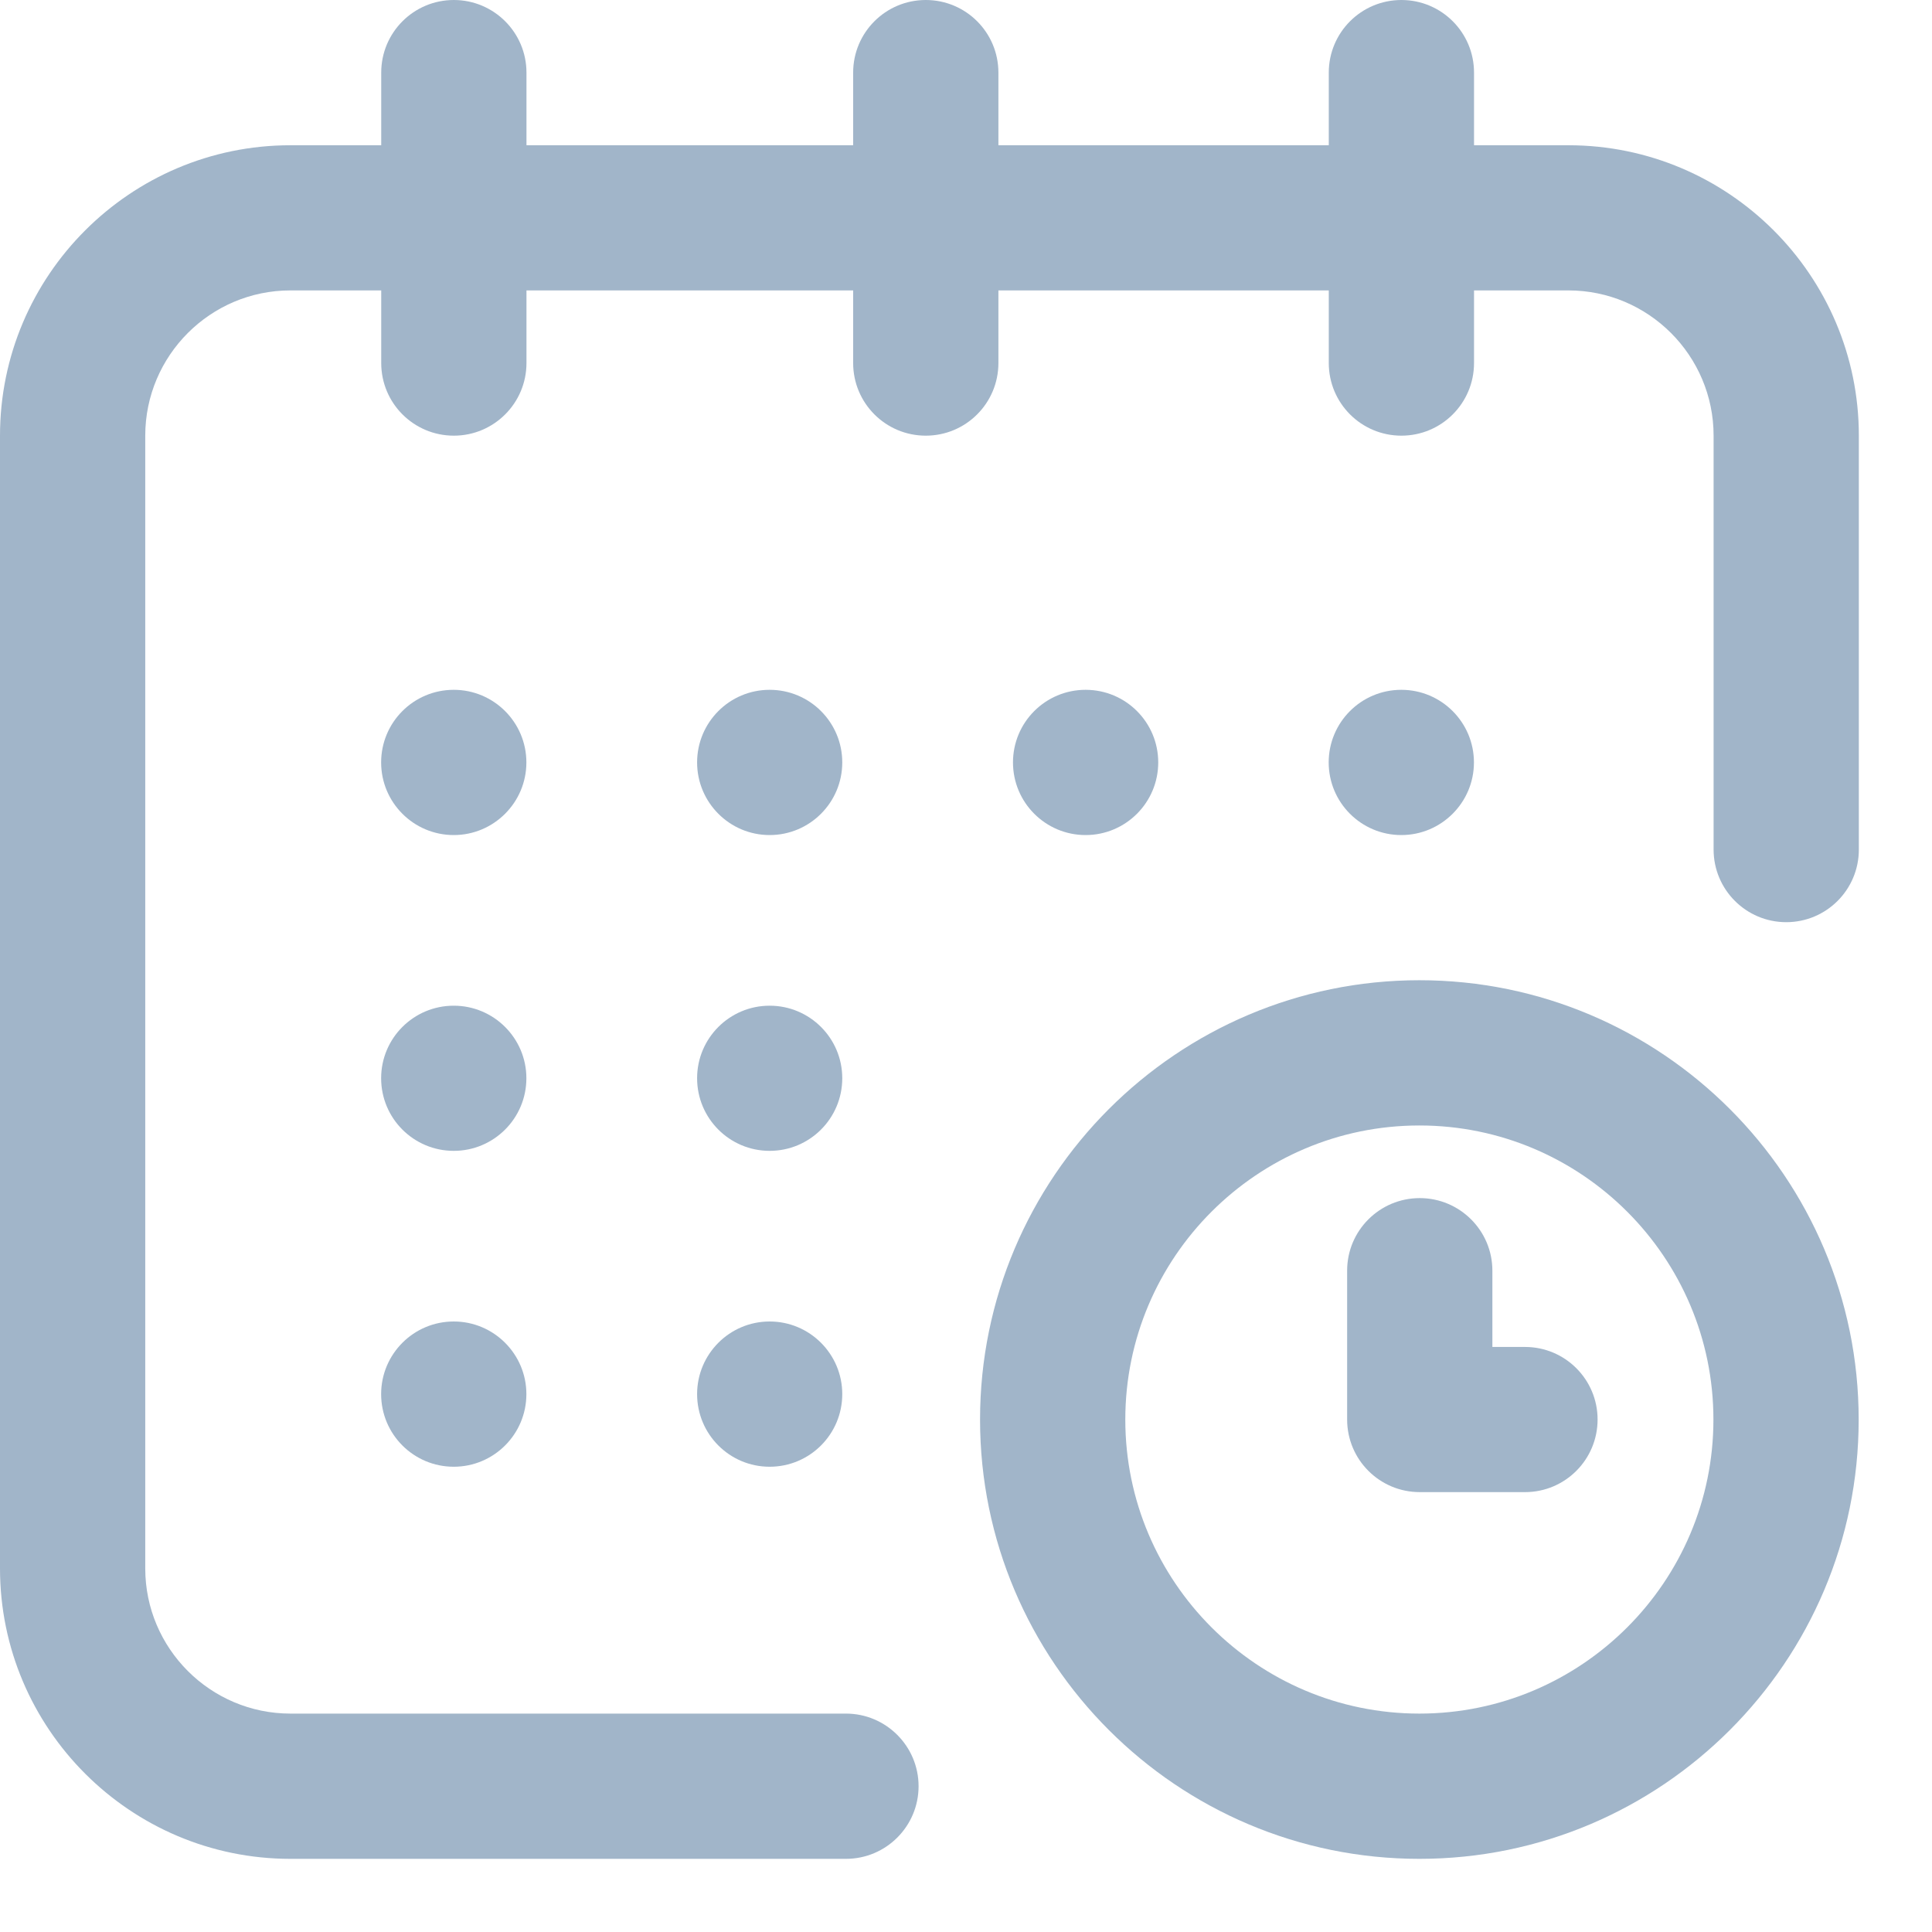 <svg width="22" height="22" viewBox="0 0 22 22" fill="none" xmlns="http://www.w3.org/2000/svg">
<path d="M15.957 9.509C16.413 9.509 16.784 9.138 16.784 8.682C16.784 8.225 16.413 7.855 15.957 7.855C15.5 7.855 15.13 8.225 15.13 8.682C15.13 9.138 15.5 9.509 15.957 9.509Z" fill="#A1B5C9"/>
<path d="M17.86 1.654H16.785V0.827C16.785 0.37 16.415 0 15.958 0C15.501 0 15.131 0.37 15.131 0.827V1.654H11.369V0.827C11.369 0.37 10.999 0 10.542 0C10.085 0 9.715 0.37 9.715 0.827V1.654H5.995V0.827C5.995 0.37 5.624 0 5.168 0C4.711 0 4.341 0.37 4.341 0.827V1.654H3.307C1.484 1.654 0 3.137 0 4.961V17.86C0 19.683 1.484 21.167 3.307 21.167H9.633C10.089 21.167 10.46 20.797 10.46 20.34C10.46 19.884 10.089 19.513 9.633 19.513H3.307C2.396 19.513 1.654 18.771 1.654 17.86V4.961C1.654 4.049 2.396 3.307 3.307 3.307H4.341V4.134C4.341 4.591 4.711 4.961 5.168 4.961C5.624 4.961 5.995 4.591 5.995 4.134V3.307H9.715V4.134C9.715 4.591 10.085 4.961 10.542 4.961C10.999 4.961 11.369 4.591 11.369 4.134V3.307H15.131V4.134C15.131 4.591 15.501 4.961 15.958 4.961C16.415 4.961 16.785 4.591 16.785 4.134V3.307H17.86C18.771 3.307 19.513 4.049 19.513 4.961V9.674C19.513 10.131 19.884 10.501 20.34 10.501C20.797 10.501 21.167 10.131 21.167 9.674V4.961C21.167 3.137 19.683 1.654 17.86 1.654Z" fill="#A1B5C9"/>
<path d="M16.163 11.162C13.404 11.162 11.16 13.406 11.16 16.165C11.16 18.923 13.404 21.167 16.163 21.167C18.921 21.167 21.165 18.923 21.165 16.165C21.165 13.406 18.921 11.162 16.163 11.162ZM16.163 19.513C14.316 19.513 12.814 18.011 12.814 16.165C12.814 14.318 14.316 12.816 16.163 12.816C18.009 12.816 19.511 14.318 19.511 16.165C19.511 18.011 18.009 19.513 16.163 19.513Z" fill="#A1B5C9"/>
<path d="M17.366 15.338H16.994V14.469C16.994 14.013 16.623 13.643 16.167 13.643C15.71 13.643 15.34 14.013 15.34 14.469V16.164C15.34 16.621 15.71 16.991 16.167 16.991H17.366C17.822 16.991 18.192 16.621 18.192 16.164C18.192 15.708 17.822 15.338 17.366 15.338Z" fill="#A1B5C9"/>
<path d="M12.362 9.509C12.819 9.509 13.189 9.138 13.189 8.682C13.189 8.225 12.819 7.855 12.362 7.855C11.905 7.855 11.535 8.225 11.535 8.682C11.535 9.138 11.905 9.509 12.362 9.509Z" fill="#A1B5C9"/>
<path d="M8.764 13.105C9.221 13.105 9.591 12.735 9.591 12.278C9.591 11.822 9.221 11.452 8.764 11.452C8.308 11.452 7.938 11.822 7.938 12.278C7.938 12.735 8.308 13.105 8.764 13.105Z" fill="#A1B5C9"/>
<path d="M5.167 9.509C5.623 9.509 5.994 9.138 5.994 8.682C5.994 8.225 5.623 7.855 5.167 7.855C4.71 7.855 4.34 8.225 4.34 8.682C4.34 9.138 4.71 9.509 5.167 9.509Z" fill="#A1B5C9"/>
<path d="M5.167 13.105C5.623 13.105 5.994 12.735 5.994 12.278C5.994 11.822 5.623 11.452 5.167 11.452C4.71 11.452 4.34 11.822 4.34 12.278C4.34 12.735 4.71 13.105 5.167 13.105Z" fill="#A1B5C9"/>
<path d="M5.167 16.702C5.623 16.702 5.994 16.332 5.994 15.875C5.994 15.419 5.623 15.048 5.167 15.048C4.71 15.048 4.34 15.419 4.34 15.875C4.34 16.332 4.71 16.702 5.167 16.702Z" fill="#A1B5C9"/>
<path d="M8.764 16.702C9.221 16.702 9.591 16.332 9.591 15.875C9.591 15.419 9.221 15.048 8.764 15.048C8.308 15.048 7.938 15.419 7.938 15.875C7.938 16.332 8.308 16.702 8.764 16.702Z" fill="#A1B5C9"/>
<path d="M8.764 9.509C9.221 9.509 9.591 9.138 9.591 8.682C9.591 8.225 9.221 7.855 8.764 7.855C8.308 7.855 7.938 8.225 7.938 8.682C7.938 9.138 8.308 9.509 8.764 9.509Z" fill="#A1B5C9"/>
</svg>

